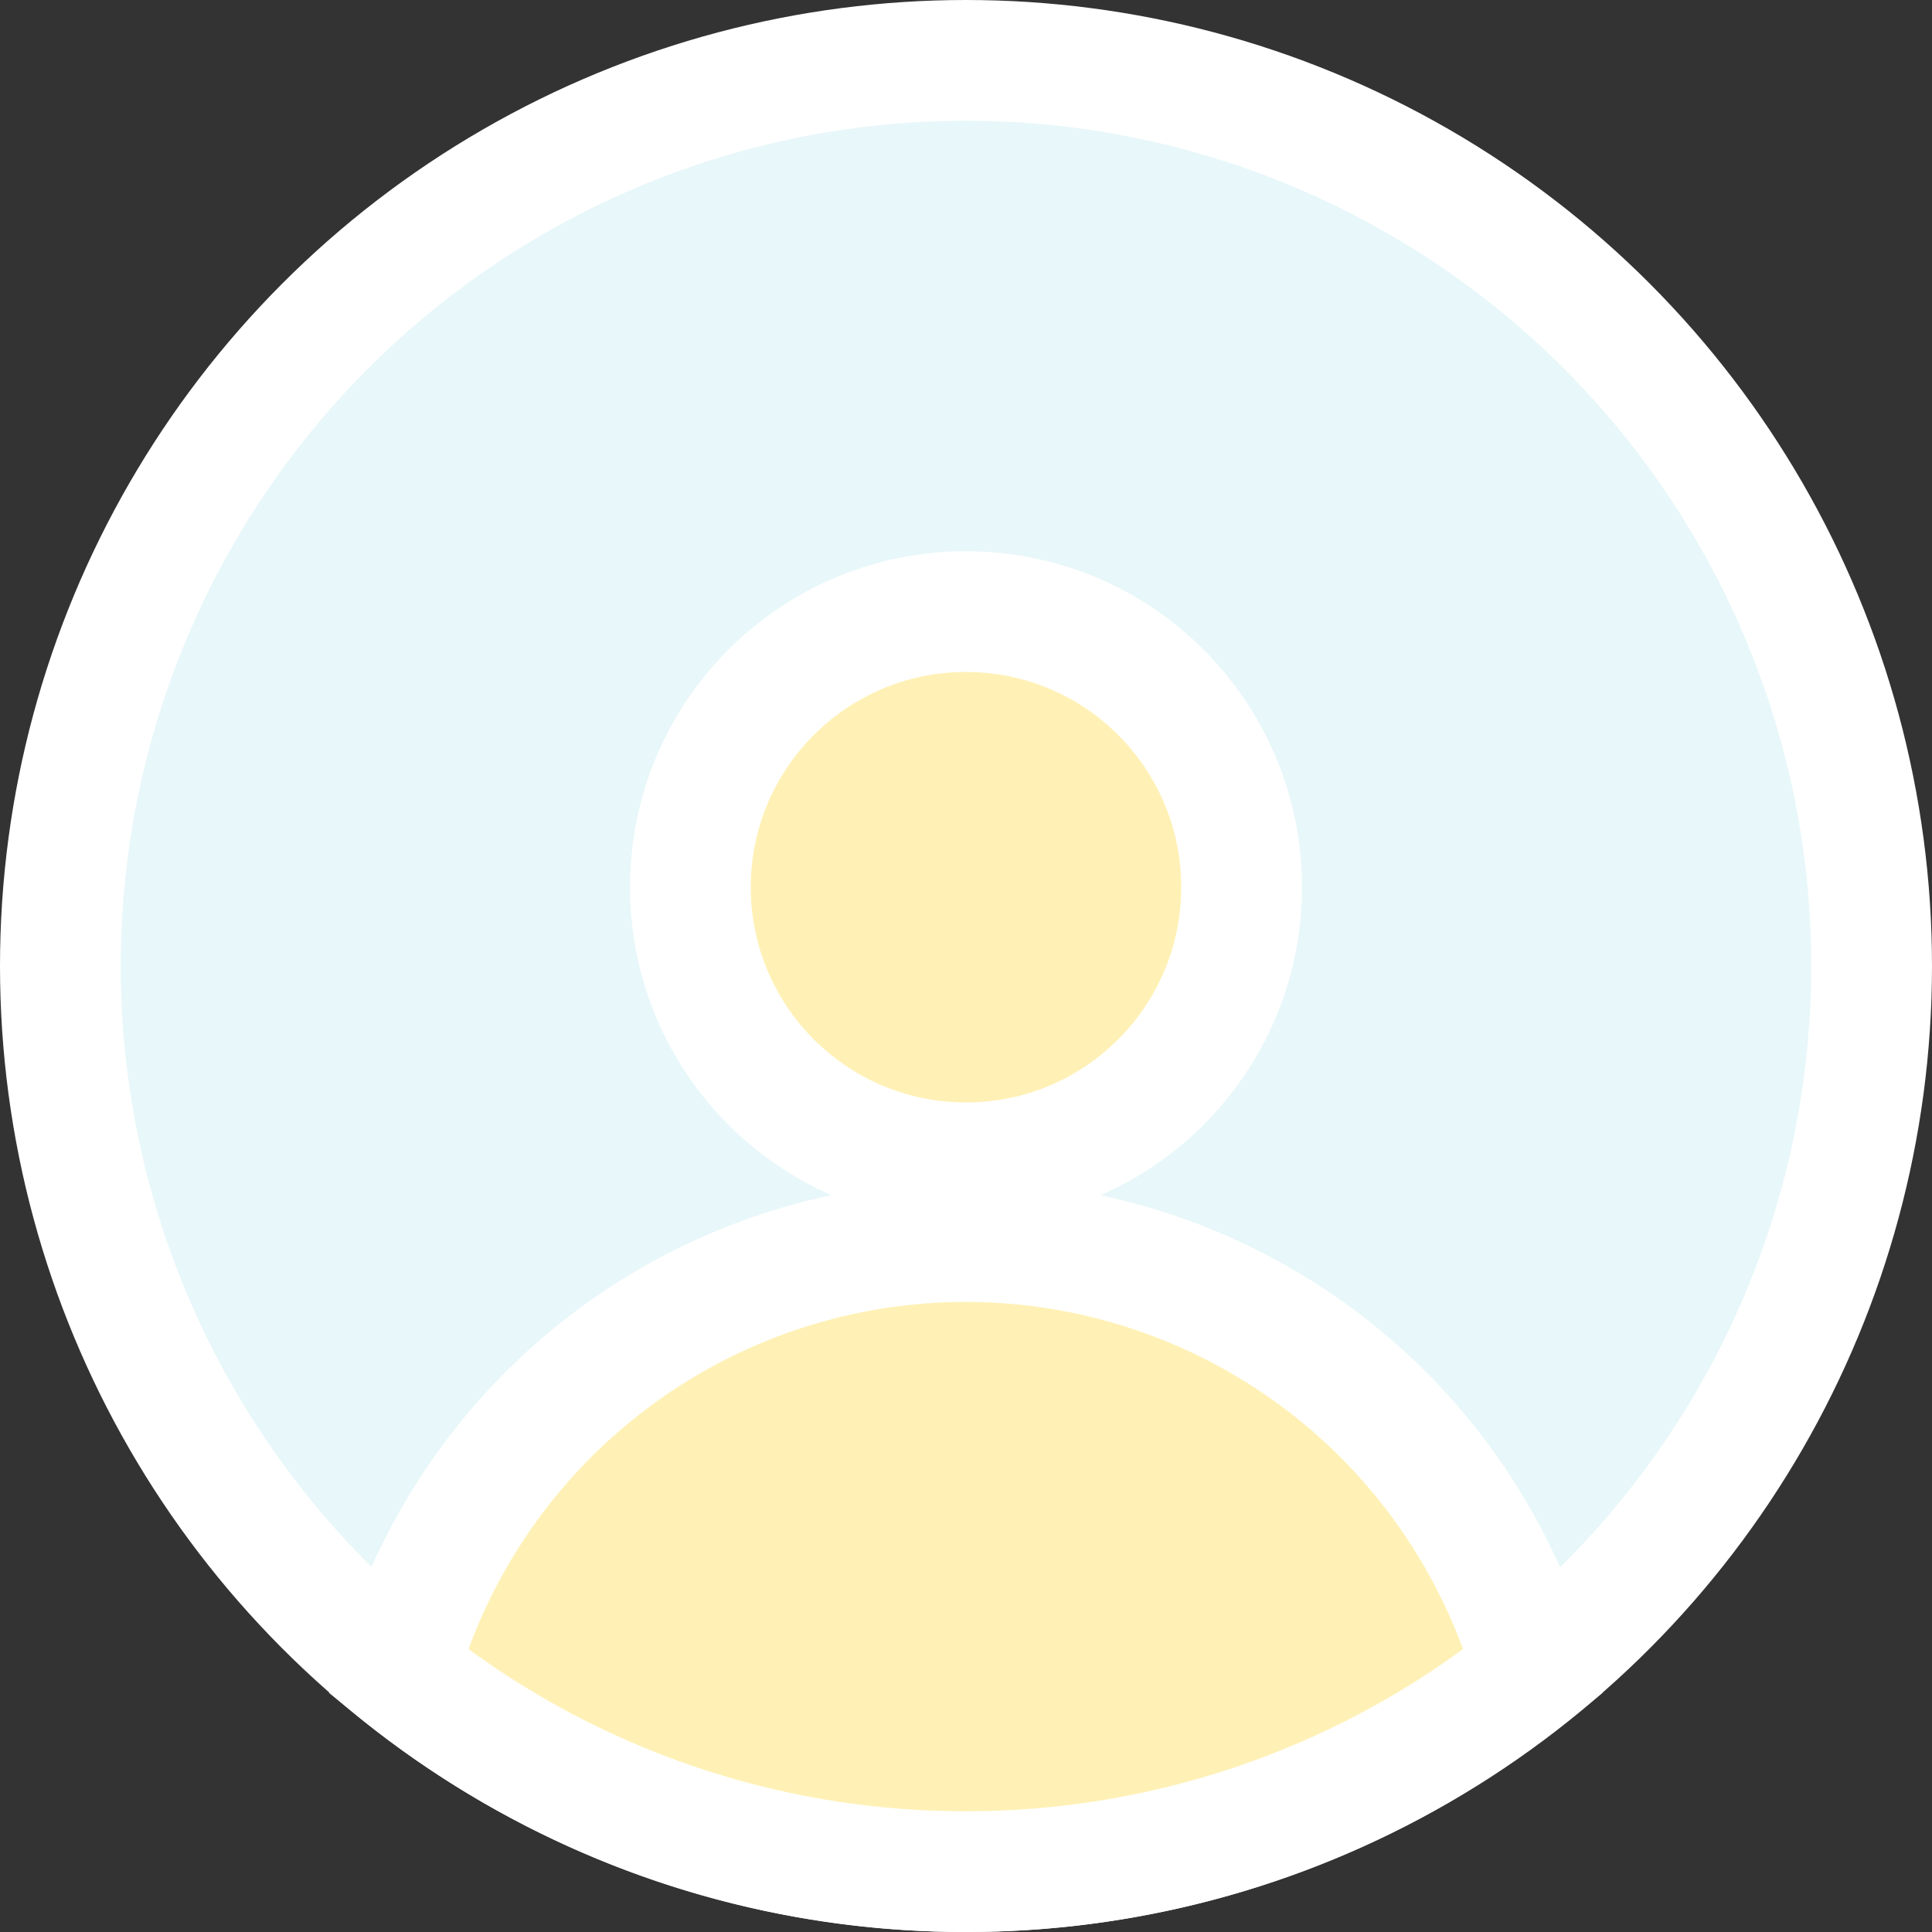 <!DOCTYPE svg PUBLIC "-//W3C//DTD SVG 1.1//EN" "http://www.w3.org/Graphics/SVG/1.1/DTD/svg11.dtd">
<!-- Uploaded to: SVG Repo, www.svgrepo.com, Transformed by: SVG Repo Mixer Tools -->
<svg width="800px" height="800px" viewBox="0 0 32 32" xmlns="http://www.w3.org/2000/svg" fill="#ffffff">
<rect x="0" y="0" width="32" height="32" fill="#333333" stroke="none"/>
<g id="SVGRepo_bgCarrier" stroke-width="0"/>
<g id="SVGRepo_tracerCarrier" stroke-linecap="round" stroke-linejoin="round"/>
<g id="SVGRepo_iconCarrier"> <g id="avatar" transform="translate(-1407 -182)"> <circle id="Ellipse_16" data-name="Ellipse 16" cx="15" cy="15" r="15" transform="translate(1408 183)" fill="#e8f7f9" stroke="#ffffff" stroke-linecap="round" stroke-linejoin="round" stroke-width="2"/> <g id="Group_49" data-name="Group 49"> <circle id="Ellipse_17" data-name="Ellipse 17" cx="4.565" cy="4.565" r="4.565" transform="translate(1418.435 192.13)" fill="#fff1b6" stroke="#ffffff" stroke-miterlimit="10" stroke-width="2"/> <path id="Path_53" data-name="Path 53" d="M1423,213a14.928,14.928,0,0,0,9.4-3.323,9.773,9.773,0,0,0-18.808,0A14.928,14.928,0,0,0,1423,213Z" fill="#fff1b6" stroke="#ffffff" stroke-miterlimit="10" stroke-width="2"/> </g> </g> </g>
</svg>
